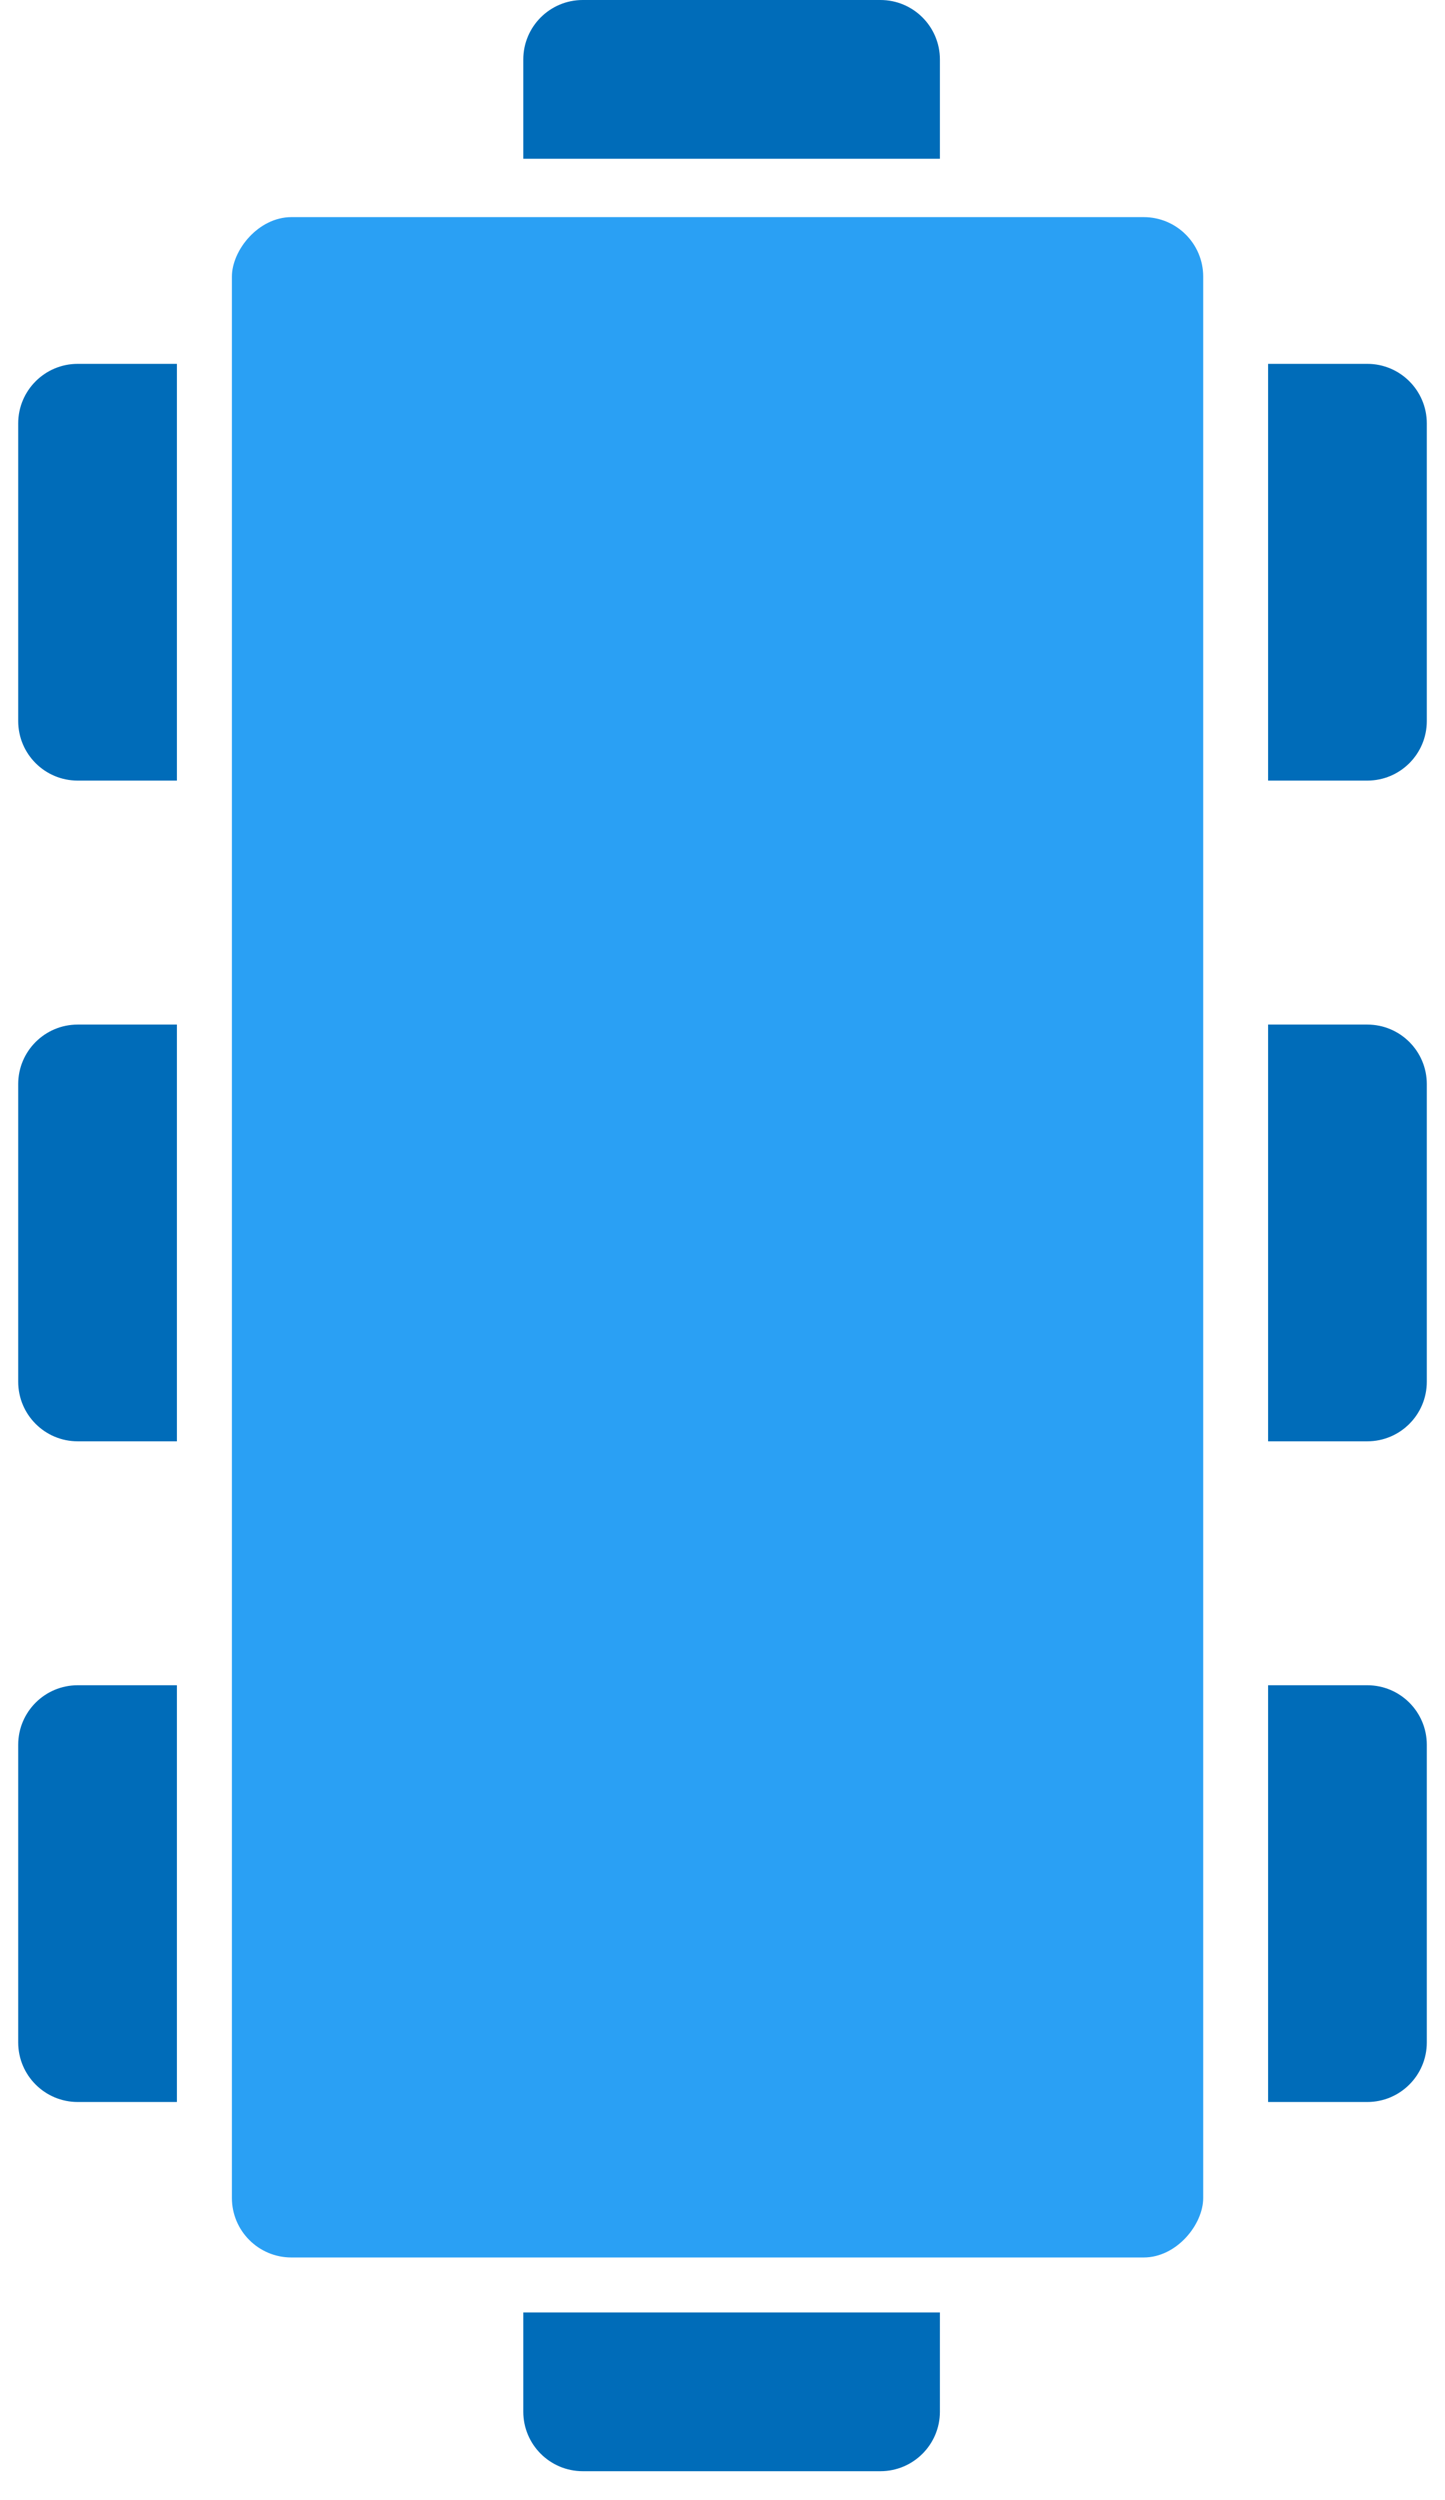 <svg width="37" height="64" viewBox="0 0 37 64" fill="none" xmlns="http://www.w3.org/2000/svg">
<rect width="24.871" height="52.229" rx="1.524" transform="matrix(1 0 0 -1 5.938 57.787)" fill="#2AA0F4"/>
<path d="M0.466 52.283C0.466 53.124 1.148 53.807 1.99 53.807H4.53V43.139H1.99C1.148 43.139 0.466 43.821 0.466 44.663V52.283Z" fill="#006CB9"/>
<path d="M0.466 35.37C0.466 36.212 1.148 36.895 1.99 36.895H4.53V26.227H1.99C1.148 26.227 0.466 26.909 0.466 27.75V35.37Z" fill="#006CB9"/>
<path d="M0.466 18.458C0.466 19.3 1.148 19.982 1.99 19.982H4.53V9.314H1.99C1.148 9.314 0.466 9.997 0.466 10.838V18.458Z" fill="#006CB9"/>
<path d="M36.534 52.283C36.534 53.124 35.852 53.807 35.01 53.807H32.47V43.139H35.01C35.852 43.139 36.534 43.821 36.534 44.663V52.283Z" fill="#006CB9"/>
<path d="M36.534 35.37C36.534 36.212 35.852 36.895 35.01 36.895H32.47V26.227H35.01C35.852 26.227 36.534 26.909 36.534 27.75V35.37Z" fill="#006CB9"/>
<path d="M36.534 18.458C36.534 19.3 35.852 19.982 35.01 19.982H32.47V9.314H35.01C35.852 9.314 36.534 9.997 36.534 10.838V18.458Z" fill="#006CB9"/>
<path d="M14.923 63.258C14.081 63.258 13.399 62.575 13.399 61.734L13.399 59.194L24.067 59.194L24.067 61.734C24.067 62.575 23.385 63.258 22.543 63.258L14.923 63.258Z" fill="#006CB9"/>
<path d="M14.923 6.66167e-08C14.081 2.98253e-08 13.399 0.682 13.399 1.524L13.399 4.064L24.067 4.064L24.067 1.524C24.067 0.682 23.385 4.36491e-07 22.543 3.997e-07L14.923 6.66167e-08Z" fill="#006CB9"/>
</svg>
